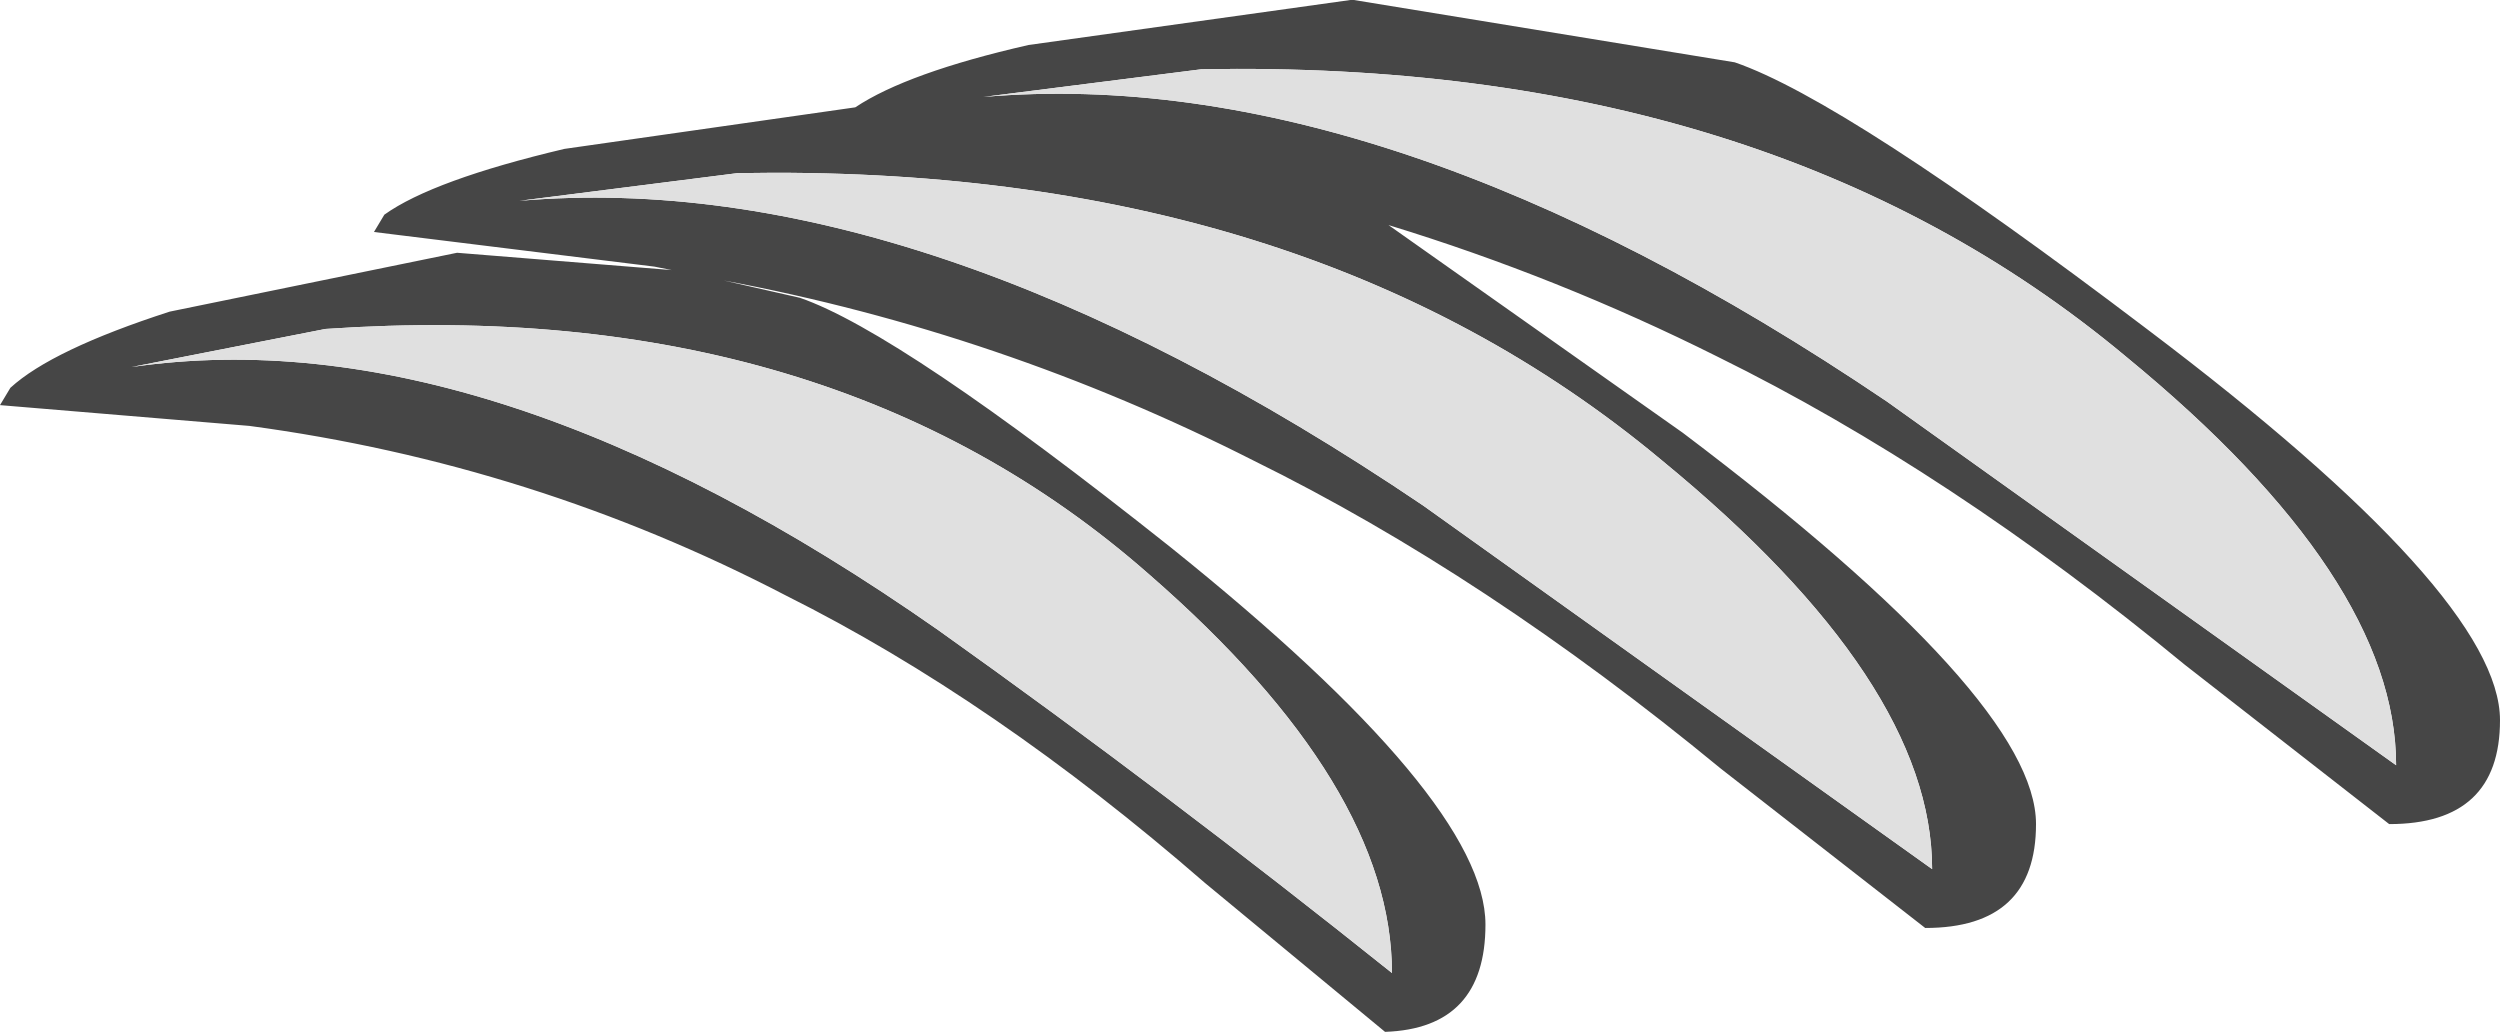 <?xml version="1.0" encoding="UTF-8" standalone="no"?>
<svg xmlns:ffdec="https://www.free-decompiler.com/flash" xmlns:xlink="http://www.w3.org/1999/xlink" ffdec:objectType="shape" height="14.9px" width="36.1px" xmlns="http://www.w3.org/2000/svg">
  <g transform="matrix(1.0, 0.0, 0.0, 1.0, 33.9, 11.45)">
    <path d="M-25.75 -9.3 L-21.55 -9.9 Q-20.8 -10.4 -19.05 -10.8 L-14.4 -11.45 -14.35 -11.45 -8.85 -10.55 Q-7.25 -10.0 -2.9 -6.7 2.2 -2.85 2.2 -1.05 2.2 0.45 0.6 0.45 L-2.35 -1.85 Q-5.75 -4.65 -9.1 -6.3 -11.4 -7.45 -13.85 -8.2 L-9.6 -5.2 Q-4.5 -1.35 -4.5 0.45 -4.5 1.95 -6.1 1.95 L-9.05 -0.35 Q-12.45 -3.15 -15.8 -4.8 -19.45 -6.65 -23.45 -7.4 L-22.35 -7.15 Q-20.9 -6.65 -17.0 -3.55 -12.45 0.1 -12.45 1.9 -12.45 3.4 -13.9 3.45 L-16.5 1.3 Q-19.55 -1.35 -22.55 -2.85 -26.2 -4.75 -30.3 -5.3 L-33.9 -5.6 -33.75 -5.85 Q-33.15 -6.4 -31.45 -6.95 L-27.3 -7.8 -24.2 -7.55 -24.45 -7.6 -28.5 -8.1 -28.35 -8.35 Q-27.65 -8.85 -25.75 -9.3 M-16.55 -10.45 L-19.7 -10.05 Q-13.9 -10.55 -6.65 -5.65 L0.7 -0.4 Q0.7 -3.1 -3.2 -6.3 -8.35 -10.6 -16.55 -10.45 M-29.2 -6.7 L-32.0 -6.15 Q-26.85 -6.9 -20.35 -2.35 -17.05 0.0 -13.8 2.6 -13.8 -0.1 -17.3 -3.15 -21.9 -7.2 -29.2 -6.7 M-23.25 -8.95 L-26.4 -8.55 Q-20.6 -9.05 -13.35 -4.15 L-6.0 1.1 Q-6.0 -1.6 -9.9 -4.8 -15.05 -9.1 -23.25 -8.95" fill="#464646" fill-rule="evenodd" stroke="none"/>
    <path d="M-23.25 -8.95 Q-15.05 -9.1 -9.9 -4.8 -6.0 -1.6 -6.0 1.1 L-13.35 -4.15 Q-20.6 -9.05 -26.4 -8.55 L-23.25 -8.95 M-29.2 -6.7 Q-21.9 -7.2 -17.3 -3.15 -13.8 -0.1 -13.8 2.6 -17.05 0.0 -20.35 -2.35 -26.85 -6.9 -32.0 -6.15 L-29.2 -6.7 M-16.55 -10.45 Q-8.35 -10.6 -3.2 -6.3 0.7 -3.1 0.7 -0.4 L-6.65 -5.65 Q-13.9 -10.55 -19.7 -10.05 L-16.55 -10.45" fill="#e0e0e0" fill-rule="evenodd" stroke="none"/>
  </g>
</svg>
